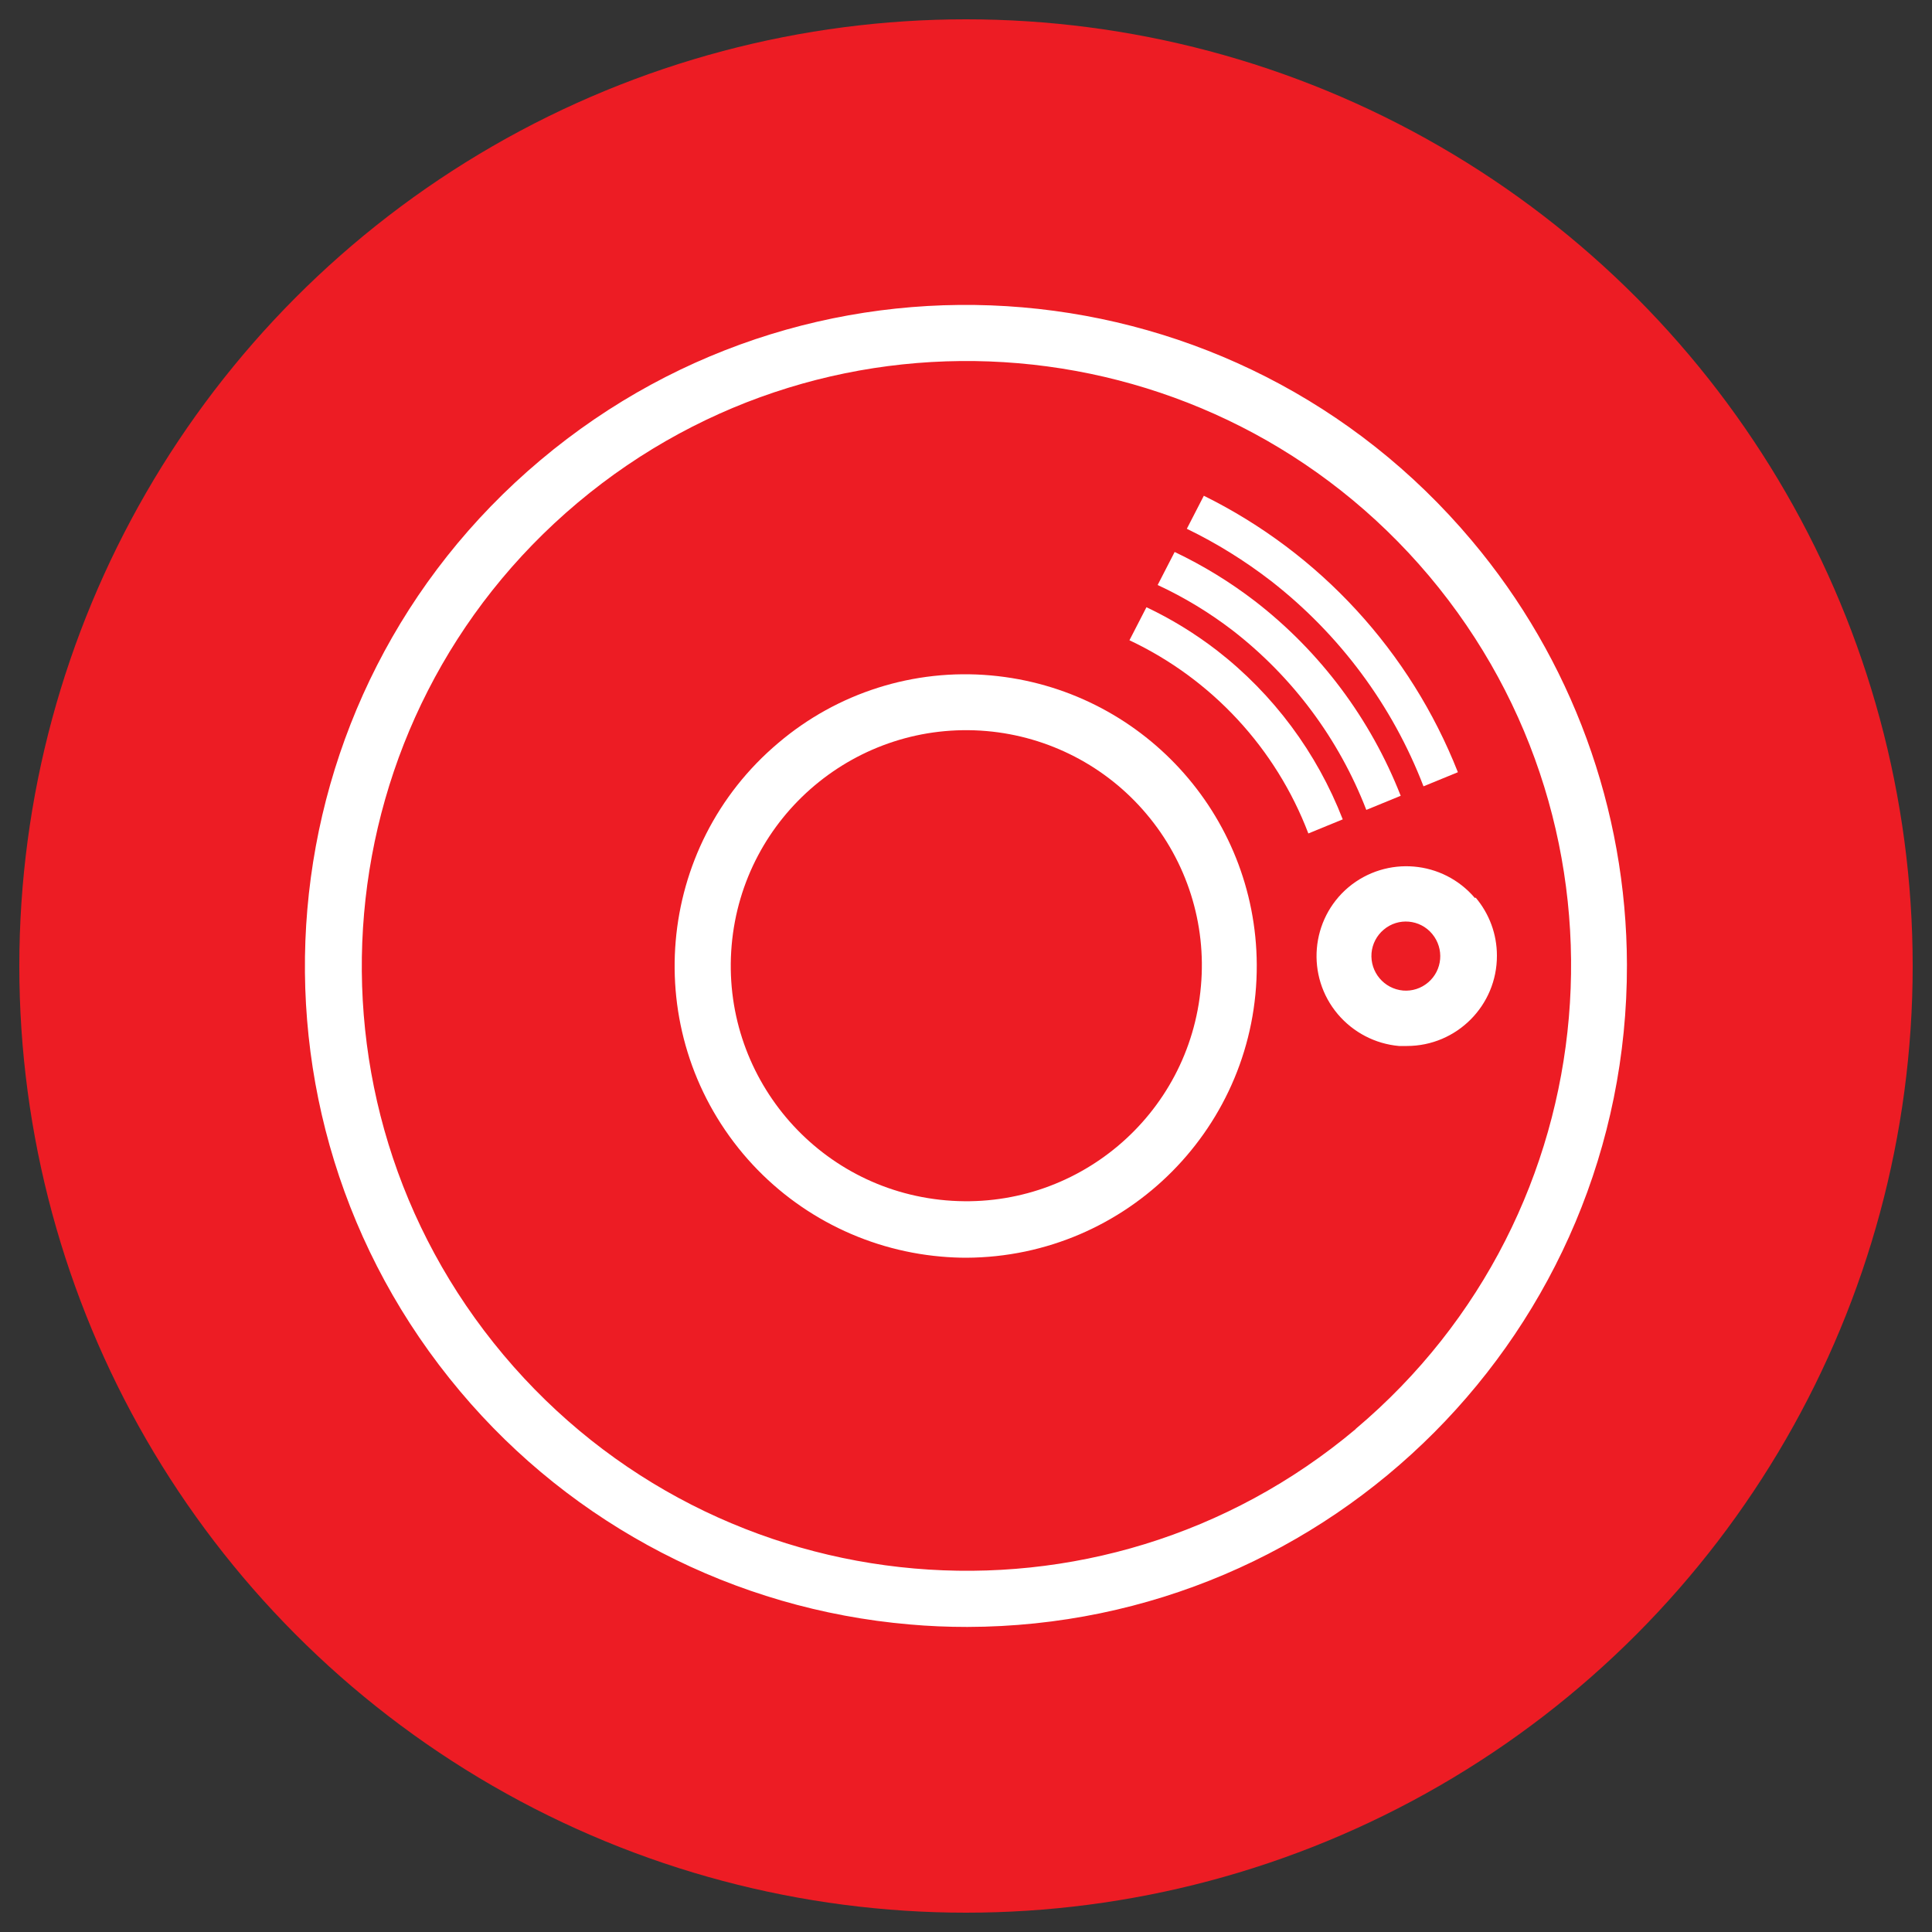 <?xml version="1.0" encoding="UTF-8"?>
<svg id="Layer_2" xmlns="http://www.w3.org/2000/svg" viewBox="0 0 100 100">
  <rect x="0" y="0" width="100" height="100" fill="#333333" stroke="none"/>
  <defs>
    <style>
      .cls-1 {
        fill: #ed1c24;
      }

      .cls-2 {
        fill: #fff;
      }
    </style>
  </defs>
  <circle class="cls-1" cx="50" cy="50" r="49"/>
  <g id="Layer_2-2" data-name="Layer_2">
    <g id="Layer_1-2">
      <path class="cls-2" d="M76.17,27.97c-12.16-14.46-33.74-16.32-48.2-4.15-14.46,12.16-16.32,33.74-4.15,48.2,5.84,6.95,14.21,11.28,23.25,12.06,1,.09,2,.13,3,.13,18.89-.04,34.18-15.39,34.14-34.28-.02-8.04-2.86-15.81-8.04-21.96ZM70.17,73.97c-13.24,11.12-32.99,9.4-44.11-3.84-11.12-13.24-9.4-32.99,3.84-44.11,13.22-11.1,32.93-9.41,44.06,3.78,11.14,13.24,9.44,33.01-3.79,44.16h0Z"/>
      <path class="cls-2" d="M51.29,34.96c-3.99-.36-7.95.9-11,3.49-6.38,5.37-7.19,14.9-1.82,21.28,2.57,3.05,6.25,4.96,10.23,5.31.45.04.89.06,1.32.06,8.34-.04,15.07-6.83,15.03-15.17-.04-7.79-6-14.27-13.76-14.97ZM62.16,51.04c-.58,6.71-6.49,11.67-13.2,11.09-6.71-.58-11.67-6.49-11.09-13.2.58-6.71,6.49-11.67,13.2-11.09,3.21.28,6.19,1.82,8.27,4.29,2.09,2.47,3.11,5.68,2.82,8.91Z"/>
      <path class="cls-2" d="M76.34,46.48c-1.66-1.95-4.57-2.2-6.54-.56-1.97,1.66-2.22,4.61-.55,6.58.8.94,1.93,1.53,3.16,1.64h.41c2.58,0,4.67-2.1,4.66-4.68,0-1.1-.39-2.16-1.1-3l-.04.02ZM73.92,50.85c-.36.31-.83.46-1.3.42-.98-.09-1.71-.95-1.63-1.94.04-.47.27-.91.63-1.21.75-.64,1.88-.54,2.51.22s.54,1.88-.22,2.52Z"/>
      <path class="cls-2" d="M70.72,41.92l1.78-.73c-1.56-3.98-4.17-7.47-7.55-10.08-1.29-.99-2.68-1.84-4.15-2.54l-.88,1.71c1.38.64,2.68,1.43,3.88,2.35,3.11,2.41,5.5,5.62,6.92,9.29Z"/>
      <path class="cls-2" d="M73.68,40.7l1.78-.73c-2.46-6.24-7.14-11.34-13.15-14.31l-.88,1.71c1.55.75,3.01,1.66,4.37,2.71,3.54,2.76,6.27,6.43,7.88,10.62Z"/>
      <path class="cls-2" d="M62.98,33.66c-1.13-.87-2.35-1.62-3.64-2.23l-.88,1.71c4.26,2.01,7.58,5.59,9.26,10l1.78-.73c-1.34-3.45-3.59-6.48-6.52-8.75Z"/>
    </g>
  </g>
</svg>